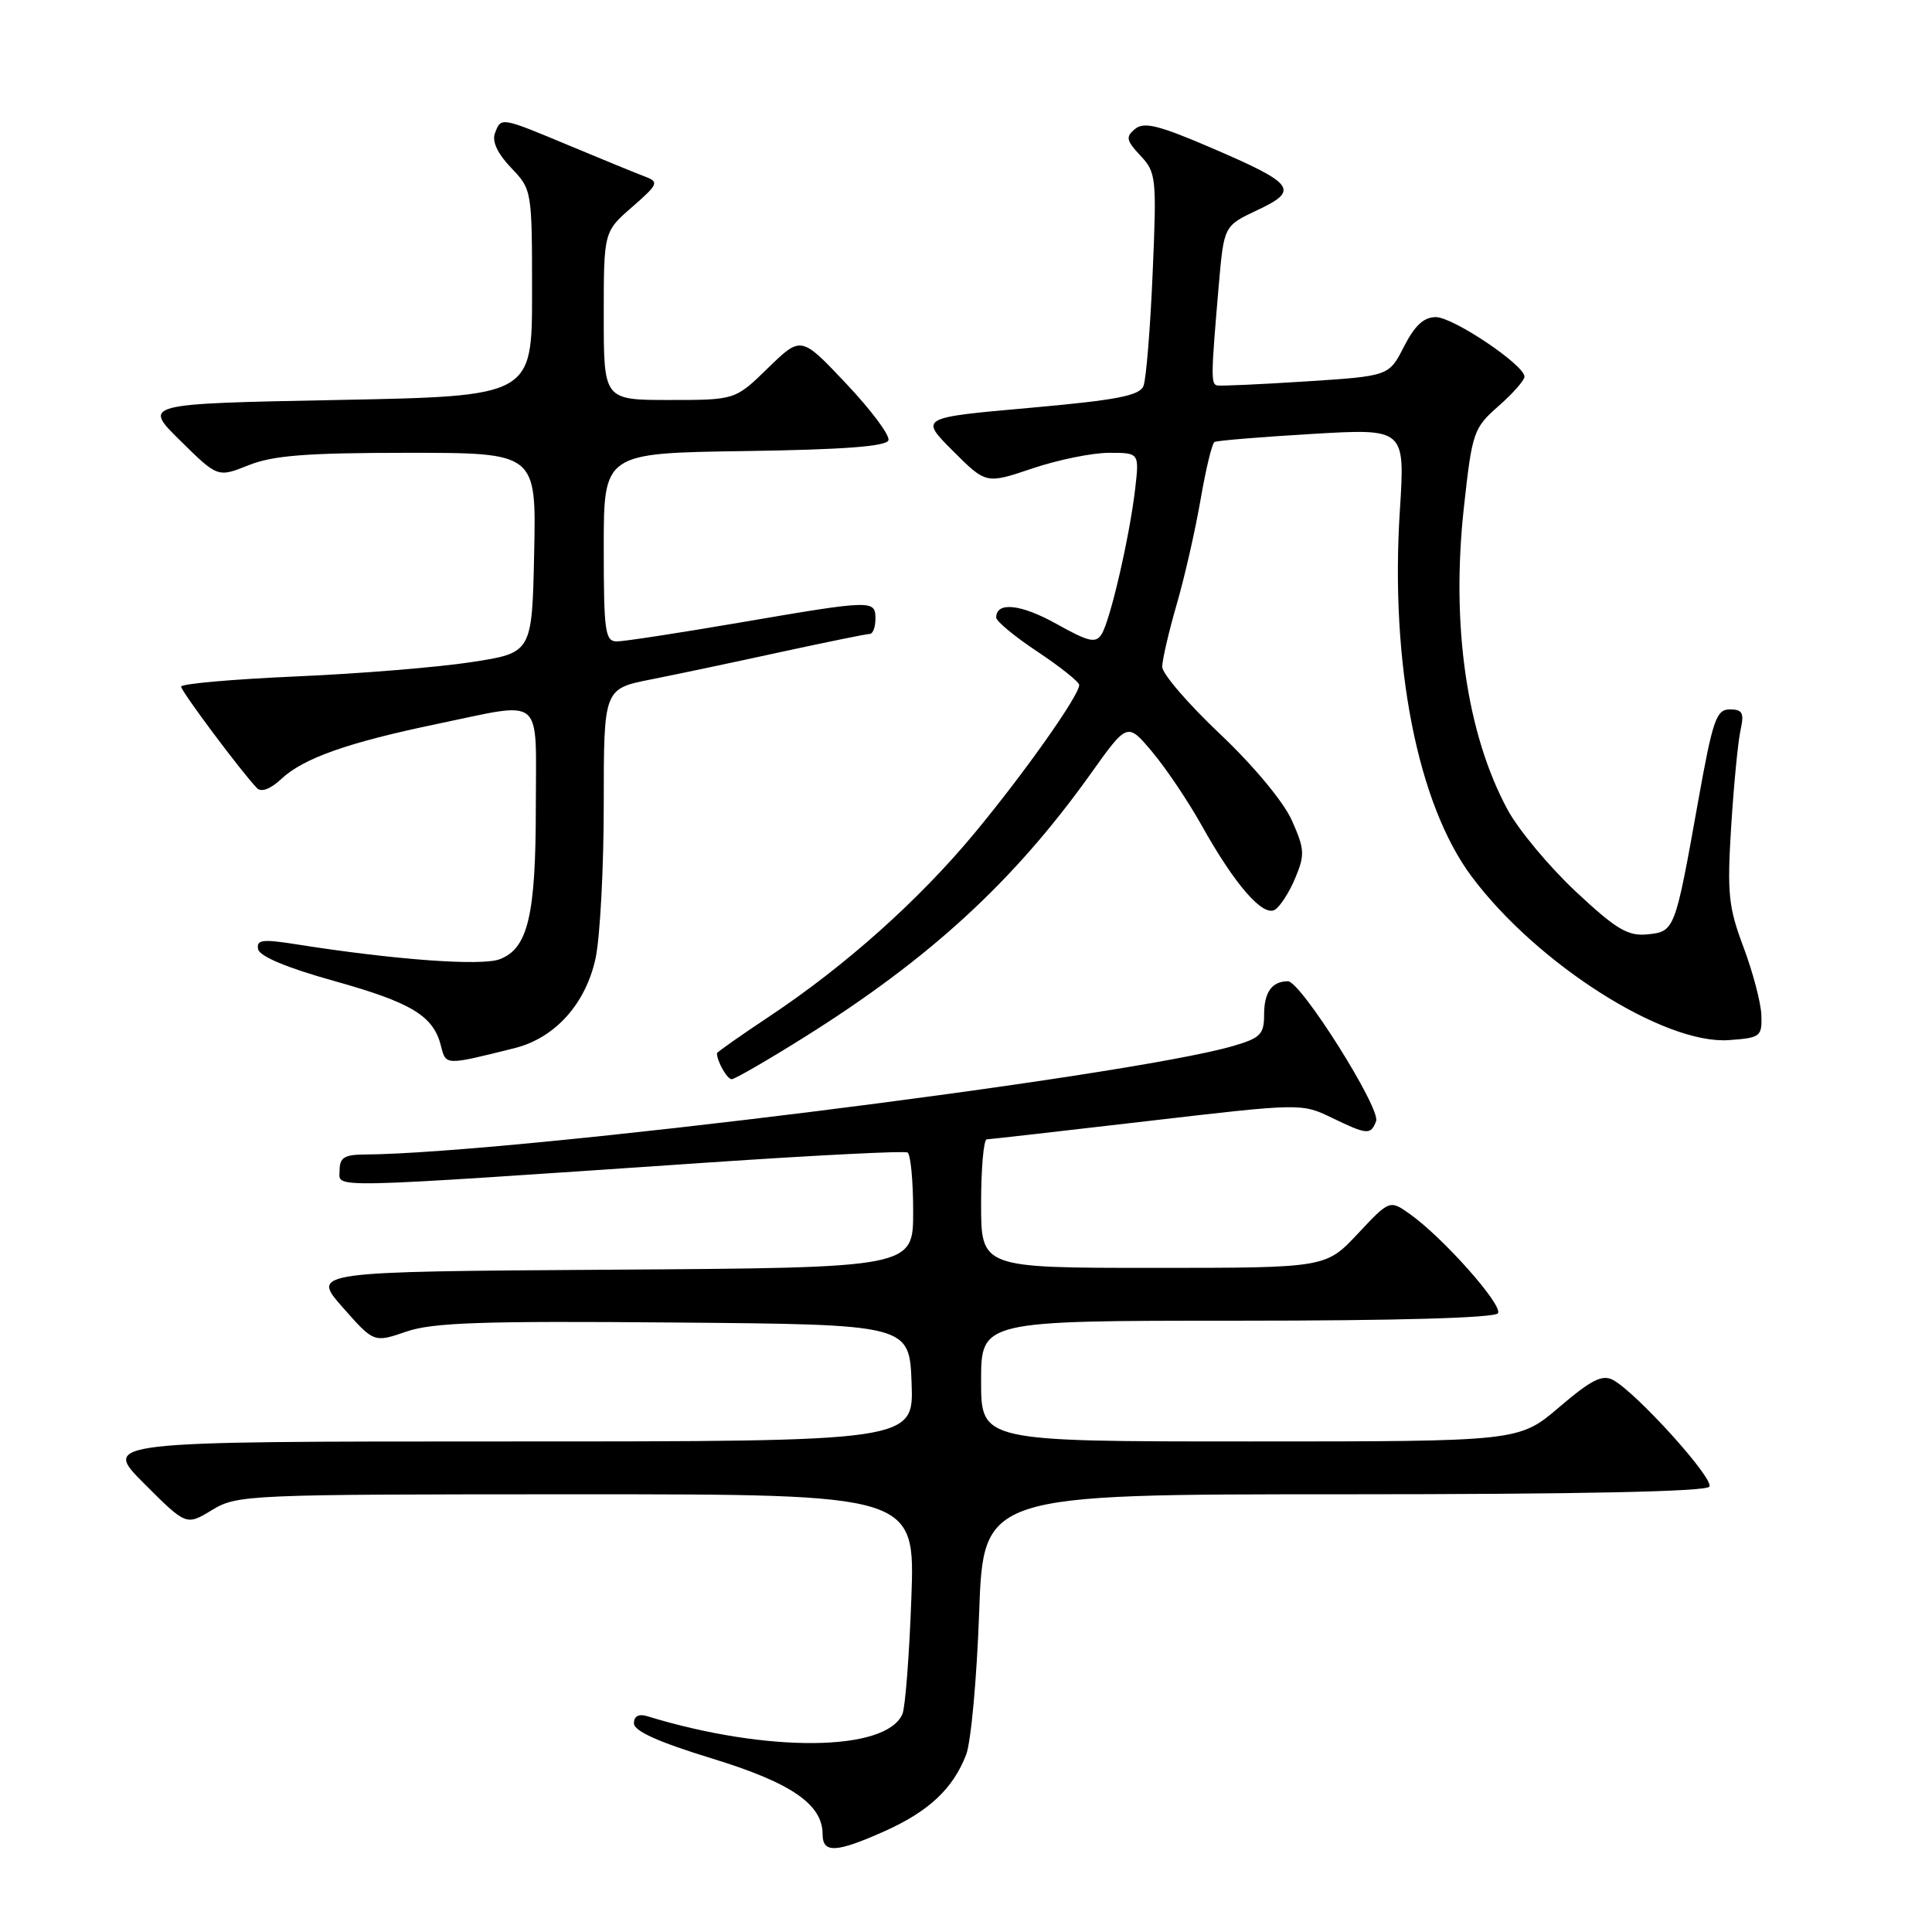 <?xml version="1.0" encoding="UTF-8" standalone="no"?>
<!DOCTYPE svg PUBLIC "-//W3C//DTD SVG 1.1//EN" "http://www.w3.org/Graphics/SVG/1.1/DTD/svg11.dtd" >
<svg xmlns="http://www.w3.org/2000/svg" xmlns:xlink="http://www.w3.org/1999/xlink" version="1.1" viewBox="0 0 256 256">
 <g >
 <path fill="currentColor"
d=" M 117.22 242.64 C 123.09 240.01 126.29 237.00 128.02 232.50 C 128.66 230.85 129.43 222.41 129.74 213.75 C 130.30 198.00 130.30 198.00 178.09 198.00 C 209.11 198.00 226.10 197.65 226.50 196.99 C 227.16 195.94 216.83 184.52 213.73 182.85 C 212.31 182.09 210.84 182.84 206.61 186.45 C 201.28 191.00 201.28 191.00 165.64 191.00 C 130.00 191.00 130.00 191.00 130.00 183.00 C 130.00 175.00 130.00 175.00 163.94 175.00 C 185.21 175.00 198.11 174.63 198.49 174.01 C 199.16 172.94 191.24 164.02 186.85 160.89 C 184.14 158.97 184.14 158.97 179.91 163.48 C 175.67 168.00 175.67 168.00 152.84 168.00 C 130.00 168.00 130.00 168.00 130.00 159.50 C 130.00 154.82 130.34 150.99 130.75 150.97 C 131.16 150.96 140.71 149.87 151.97 148.56 C 172.29 146.19 172.47 146.18 176.41 148.08 C 181.16 150.38 181.63 150.42 182.34 148.56 C 182.98 146.88 172.34 129.99 170.65 130.02 C 168.52 130.04 167.50 131.48 167.50 134.46 C 167.50 137.07 167.01 137.55 163.32 138.62 C 149.26 142.69 67.81 152.86 48.25 152.98 C 45.62 153.00 45.00 153.40 45.00 155.10 C 45.00 157.48 42.16 157.55 94.00 154.03 C 108.03 153.08 119.84 152.48 120.25 152.71 C 120.66 152.93 121.00 156.46 121.00 160.55 C 121.00 167.98 121.00 167.98 81.12 168.24 C 41.25 168.50 41.25 168.50 45.39 173.21 C 49.54 177.92 49.54 177.92 53.83 176.45 C 57.32 175.24 63.89 175.02 89.31 175.24 C 120.50 175.50 120.50 175.50 120.79 183.25 C 121.08 191.00 121.08 191.00 67.30 191.00 C 13.52 191.00 13.52 191.00 19.10 196.58 C 24.68 202.16 24.68 202.16 28.09 200.09 C 31.41 198.06 32.71 198.01 76.38 198.00 C 121.26 198.00 121.26 198.00 120.76 211.75 C 120.49 219.31 119.95 226.23 119.58 227.11 C 117.44 232.13 101.58 232.27 85.75 227.40 C 84.63 227.06 84.00 227.40 84.00 228.35 C 84.00 229.37 87.24 230.83 94.25 232.98 C 104.82 236.21 109.00 239.06 109.00 243.06 C 109.00 245.60 110.81 245.51 117.22 242.64 Z  M 106.60 137.42 C 123.23 127.00 134.38 116.74 144.50 102.56 C 149.38 95.71 149.38 95.71 152.66 99.61 C 154.46 101.75 157.42 106.14 159.22 109.36 C 163.63 117.25 167.35 121.52 168.94 120.54 C 169.63 120.11 170.85 118.22 171.63 116.34 C 172.92 113.26 172.87 112.50 171.18 108.71 C 170.09 106.26 166.11 101.47 161.65 97.25 C 157.44 93.27 154.00 89.27 154.00 88.36 C 154.00 87.46 154.86 83.74 155.91 80.11 C 156.97 76.47 158.39 70.22 159.08 66.21 C 159.77 62.19 160.60 58.76 160.92 58.57 C 161.24 58.38 167.05 57.90 173.84 57.50 C 186.18 56.77 186.18 56.77 185.49 67.63 C 184.18 87.98 187.83 106.56 195.02 116.17 C 203.66 127.73 220.50 138.43 229.08 137.82 C 233.28 137.52 233.49 137.35 233.39 134.50 C 233.33 132.85 232.26 128.80 231.02 125.50 C 229.02 120.18 228.84 118.37 229.39 109.50 C 229.74 104.00 230.29 98.26 230.63 96.75 C 231.13 94.46 230.90 94.00 229.21 94.00 C 227.42 94.00 226.95 95.35 225.00 106.25 C 221.94 123.36 221.91 123.44 218.27 123.81 C 215.69 124.06 214.15 123.14 208.79 118.13 C 205.27 114.83 201.22 109.97 199.78 107.32 C 194.34 97.28 192.25 82.81 193.98 67.17 C 195.07 57.24 195.25 56.72 198.56 53.81 C 200.45 52.15 202.00 50.39 202.00 49.91 C 202.00 48.37 192.60 42.05 190.27 42.02 C 188.67 42.01 187.48 43.11 186.04 45.91 C 184.05 49.83 184.05 49.83 173.03 50.54 C 166.97 50.93 161.68 51.17 161.26 51.07 C 160.44 50.88 160.47 49.69 161.50 37.71 C 162.18 29.93 162.18 29.93 166.61 27.84 C 172.23 25.20 171.60 24.35 160.39 19.54 C 153.52 16.59 151.57 16.11 150.40 17.09 C 149.13 18.13 149.23 18.62 151.12 20.63 C 153.20 22.85 153.28 23.55 152.73 36.23 C 152.42 43.53 151.87 50.23 151.52 51.13 C 151.01 52.43 148.04 53.01 136.37 54.05 C 121.86 55.34 121.86 55.34 126.26 59.74 C 130.66 64.14 130.66 64.14 136.80 62.07 C 140.17 60.93 144.74 60.00 146.95 60.00 C 150.96 60.00 150.96 60.00 150.42 64.75 C 149.69 71.04 147.13 82.18 145.97 84.03 C 145.19 85.27 144.28 85.07 139.97 82.66 C 135.27 80.04 132.00 79.69 132.00 81.83 C 132.00 82.32 134.47 84.36 137.50 86.37 C 140.52 88.38 143.00 90.36 143.00 90.77 C 143.00 92.15 135.76 102.40 129.17 110.35 C 121.78 119.26 112.05 127.96 101.93 134.69 C 98.12 137.22 95.00 139.42 95.00 139.56 C 95.00 140.63 96.35 143.00 96.95 143.00 C 97.36 143.00 101.70 140.49 106.60 137.42 Z  M 68.20 138.88 C 73.55 137.54 77.62 133.01 78.92 126.96 C 79.51 124.18 80.00 115.01 80.00 106.59 C 80.00 91.27 80.00 91.27 86.25 90.03 C 89.69 89.35 97.45 87.71 103.49 86.39 C 109.54 85.08 114.83 84.00 115.24 84.00 C 115.66 84.00 116.00 83.10 116.00 82.00 C 116.00 79.47 115.68 79.47 98.00 82.50 C 90.03 83.86 82.71 84.99 81.75 84.99 C 80.18 85.00 80.00 83.74 80.00 72.52 C 80.00 60.04 80.00 60.04 98.67 59.77 C 111.77 59.58 117.45 59.15 117.72 58.34 C 117.94 57.69 115.42 54.32 112.13 50.84 C 106.15 44.50 106.15 44.50 101.78 48.75 C 97.42 53.00 97.42 53.00 88.71 53.00 C 80.00 53.00 80.00 53.00 80.00 41.86 C 80.00 30.71 80.00 30.71 83.75 27.44 C 87.21 24.42 87.35 24.11 85.50 23.41 C 84.40 23.00 79.91 21.16 75.53 19.33 C 66.28 15.47 66.41 15.49 65.58 17.66 C 65.17 18.73 65.93 20.36 67.72 22.23 C 70.48 25.11 70.50 25.21 70.50 38.81 C 70.50 52.50 70.50 52.50 44.71 53.00 C 18.92 53.50 18.92 53.50 23.89 58.39 C 28.85 63.28 28.85 63.28 32.95 61.64 C 36.18 60.35 40.62 60.00 54.05 60.00 C 71.06 60.00 71.06 60.00 70.78 73.25 C 70.50 86.50 70.50 86.50 62.50 87.73 C 58.10 88.41 47.64 89.27 39.25 89.63 C 30.86 90.00 24.00 90.60 24.00 90.98 C 24.00 91.60 32.02 102.33 34.06 104.44 C 34.62 105.01 35.85 104.55 37.27 103.22 C 40.19 100.47 46.12 98.38 57.86 95.94 C 72.27 92.95 71.00 91.90 71.00 106.85 C 71.00 121.28 69.96 125.68 66.22 127.10 C 63.79 128.03 52.23 127.18 39.16 125.11 C 34.76 124.42 33.96 124.52 34.20 125.77 C 34.39 126.72 38.02 128.24 44.26 129.98 C 54.56 132.86 57.43 134.60 58.43 138.59 C 59.09 141.19 58.94 141.19 68.20 138.88 Z "/>
</g>
</svg>
